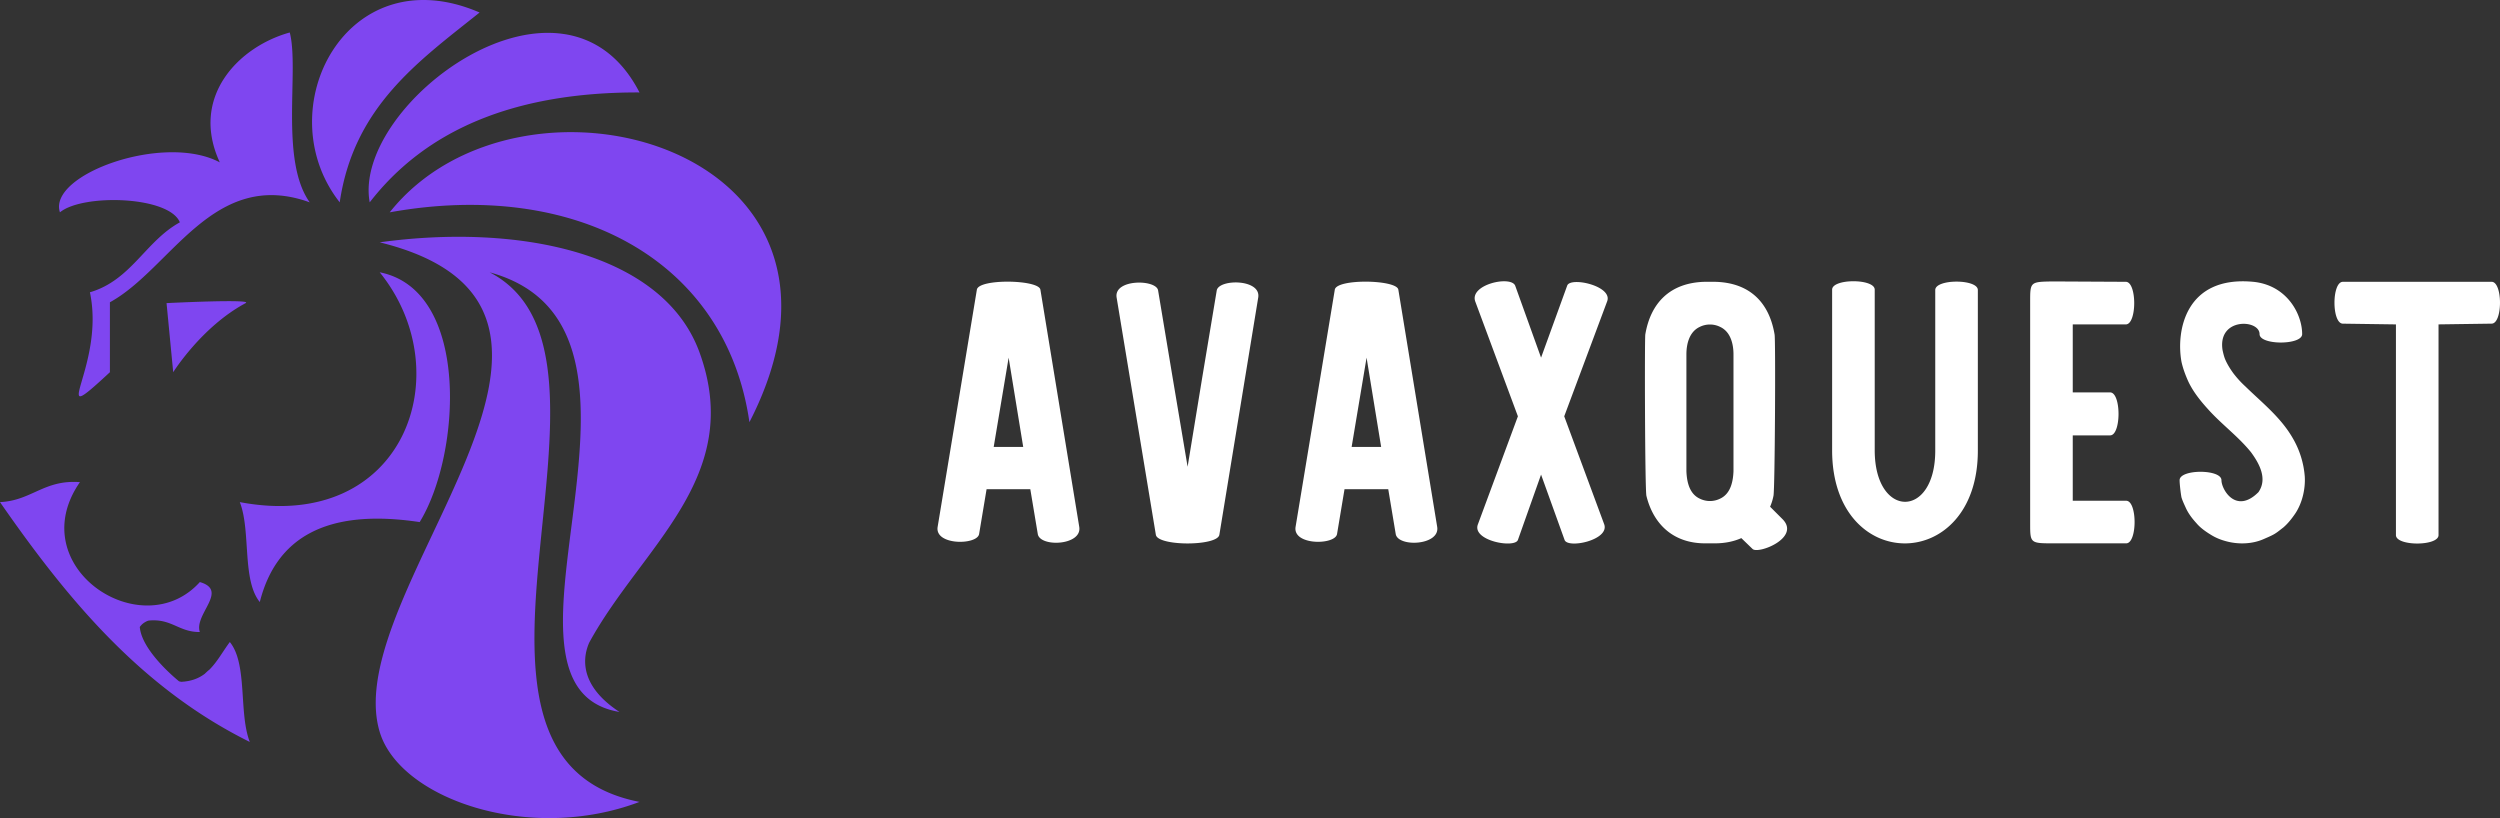 <svg xmlns="http://www.w3.org/2000/svg" width="320" height="104.715" xmlns:v="https://vecta.io/nano"><rect width="100%" height="100%" fill="#333333" stroke="none"/><path fill="#7f46f0" d="M61.391 1.601C44.315-5.771 34.165 14.045 43.484 25.902 45.289 13.637 53.572 7.851 61.391 1.601zM23.021 28.46c-4.403 2.417-6.232 7.41-11.511 8.952 2.026 9.609-5.885 18.066 2.558 10.231v-8.952c7.813-4.271 13.233-17.263 25.58-12.79-3.869-5.416-1.32-16.958-2.558-21.743-6.597 1.83-12.818 8.299-8.954 16.627-7.145-3.822-22.05 1.564-20.464 6.395 2.913-2.409 13.984-2.1 15.35 1.281zm-.851 19.183s3.648-5.835 9.274-8.845c1.045-.559-10.126 0-10.126 0l.852 8.845zm25.152-21.742c7.07-9.131 18.281-14.122 34.534-14.069-9.664-18.79-36.838 1.518-34.534 14.069zm42.209 19.186c-4.692-12.848-23.329-16.505-40.928-14.07 34.888 8.625-5.414 44.702 0 62.673 2.577 8.559 19.141 14.308 33.253 8.953-29.198-5.698 1.505-57.097-19.184-67.787 26.239 7.178-2.875 53.015 16.625 56.276-5.388-3.527-4.617-7.227-3.867-8.897 6.738-12.325 19.94-21.155 14.1-37.148zM49.881 27.18c23.803-4.298 43.071 6.148 46.045 26.859C114.079 18.775 66.667 6.052 49.881 27.18zm-1.278 7.674c10.358 12.769 3.216 33.405-17.909 29.416 1.441 3.675.26 9.974 2.56 12.79 2.063-8.164 8.42-12.045 20.464-10.233 5.291-8.601 6.532-29.673-5.116-31.974zM26.786 85.732c-.122.088-.307.251-.566.506-.766.582-1.728.968-3.007 1.034-.103-.018-.2-.038-.297-.063-.678-.555-4.782-4.017-5.023-6.953.189-.279.493-.569.99-.779a5.96 5.96 0 0 0 .141-.043c2.965-.29 3.856 1.493 6.555 1.463-.765-2.276 3.747-5.311 0-6.393-7.43 8.243-22.83-1.983-15.348-12.79C5.625 61.371 4.068 64.077 0 64.271c8.559 12.331 18 23.778 31.974 30.698-1.439-3.678-.257-9.975-2.557-12.79-.884 1.177-1.594 2.53-2.631 3.553z"/><path d="M133.171 37.076l4.974 30.369c.383 2.391-5.022 2.63-5.309.909l-.957-5.739h-5.596l-.957 5.739c-.239 1.435-5.691 1.483-5.309-.909l5.022-30.369c.239-1.435 7.939-1.291 8.13 0zm-2.2 20.134l-1.865-11.43-1.913 11.43h3.778zm22.908-8.848l1.865-11.191c.287-1.483 5.691-1.483 5.309.909l-4.974 30.369c-.239 1.483-7.891 1.483-8.13 0l-5.022-30.369c-.383-2.391 5.069-2.343 5.309-.909l1.865 11.191 1.913 11.382zm25.108-11.287l4.974 30.369c.383 2.391-5.022 2.63-5.309.909l-.957-5.739h-5.596l-.957 5.739c-.239 1.435-5.691 1.483-5.309-.909l5.022-30.369c.239-1.435 7.939-1.291 8.13 0zm-2.2 20.134l-1.865-11.43-1.913 11.43h3.778zm20.469-11.43l3.348-9.23c.43-1.148 5.835.048 5.117 2.009l-5.5 14.73 5.117 13.821c.717 2.009-4.639 3.156-5.069 2.009l-3.013-8.369-2.965 8.369c-.43 1.1-5.93.096-5.117-2.009l5.117-13.821-5.452-14.682c-.813-2.2 4.639-3.396 5.117-2.009zm29.317 19.082l1.578 1.578c2.391 2.391-3.109 4.543-3.826 3.826l-1.435-1.387c-.957.43-2.104.67-3.396.67h-1.243c-4.017 0-6.6-2.391-7.509-6.074-.191-.717-.239-20.134-.143-20.66.67-4.017 3.156-6.648 7.652-6.743h1.243c4.543.096 6.982 2.726 7.652 6.743.143.526.048 19.943-.143 20.66a6.68 6.68 0 0 1-.43 1.387zm-9.039-1.052a2.94 2.94 0 0 0 2.678 0c1.387-.67 1.626-2.343 1.674-3.491V45.35c0-1.148-.287-2.822-1.674-3.491a2.94 2.94 0 0 0-2.678 0c-1.387.67-1.674 2.343-1.674 3.491v14.969c.048 1.148.287 2.822 1.674 3.491zm35.63-26.686v20.565c0 15.782-18.652 15.878-18.652-.048V37.076c0-1.435 5.452-1.435 5.452 0v20.565c0 8.752 7.748 8.8 7.748.048V37.124c0-1.435 5.452-1.435 5.452 0zm12.148 26.973h6.839c1.435 0 1.435 5.452 0 5.452h-9.23c-3.061 0-3.061 0-3.061-2.583V38.654c0-2.583 0-2.583 2.917-2.63l9.326.048c1.435 0 1.435 5.452 0 5.452h-6.791v8.704h4.783c1.435 0 1.435 5.5 0 5.5h-4.783v8.369zm29.699-3.109c.096 1.626-.335 3.443-1.243 4.783-.43.622-.909 1.243-1.53 1.77-.383.287-.765.622-1.196.861s-.909.43-1.339.622c-1.435.622-3.156.67-4.639.287-.765-.191-1.483-.478-2.152-.909-.622-.383-1.291-.861-1.77-1.435-.526-.574-1.004-1.196-1.339-1.913-.191-.43-.43-.909-.574-1.387-.096-.478-.239-1.722-.239-2.2 0-1.435 5.356-1.435 5.356 0 0 1.196 1.865 4.4 4.735 1.53 1.196-1.722.096-3.683-.957-5.117-1.626-2.009-3.73-3.539-5.452-5.452-1.004-1.1-2.009-2.343-2.63-3.73-.335-.765-.622-1.53-.813-2.391-.717-3.969.526-11.048 9.182-10.235 4.352.43 6.265 4.161 6.265 6.696 0 1.435-5.452 1.435-5.452 0 0-1.913-5.404-2.152-4.735 2.056.096.43.191.861.383 1.291.287.622.622 1.148 1.004 1.674.478.622.957 1.148 1.53 1.674 2.104 2.056 4.496 3.922 6.026 6.552a11.47 11.47 0 0 1 1.578 4.974zm4.878-24.917h19.034c1.435 0 1.435 5.356 0 5.356l-6.791.096v26.973c0 1.435-5.452 1.435-5.452 0V41.524l-6.791-.096c-1.435 0-1.435-5.356 0-5.356z" fill="#fff"/></svg>